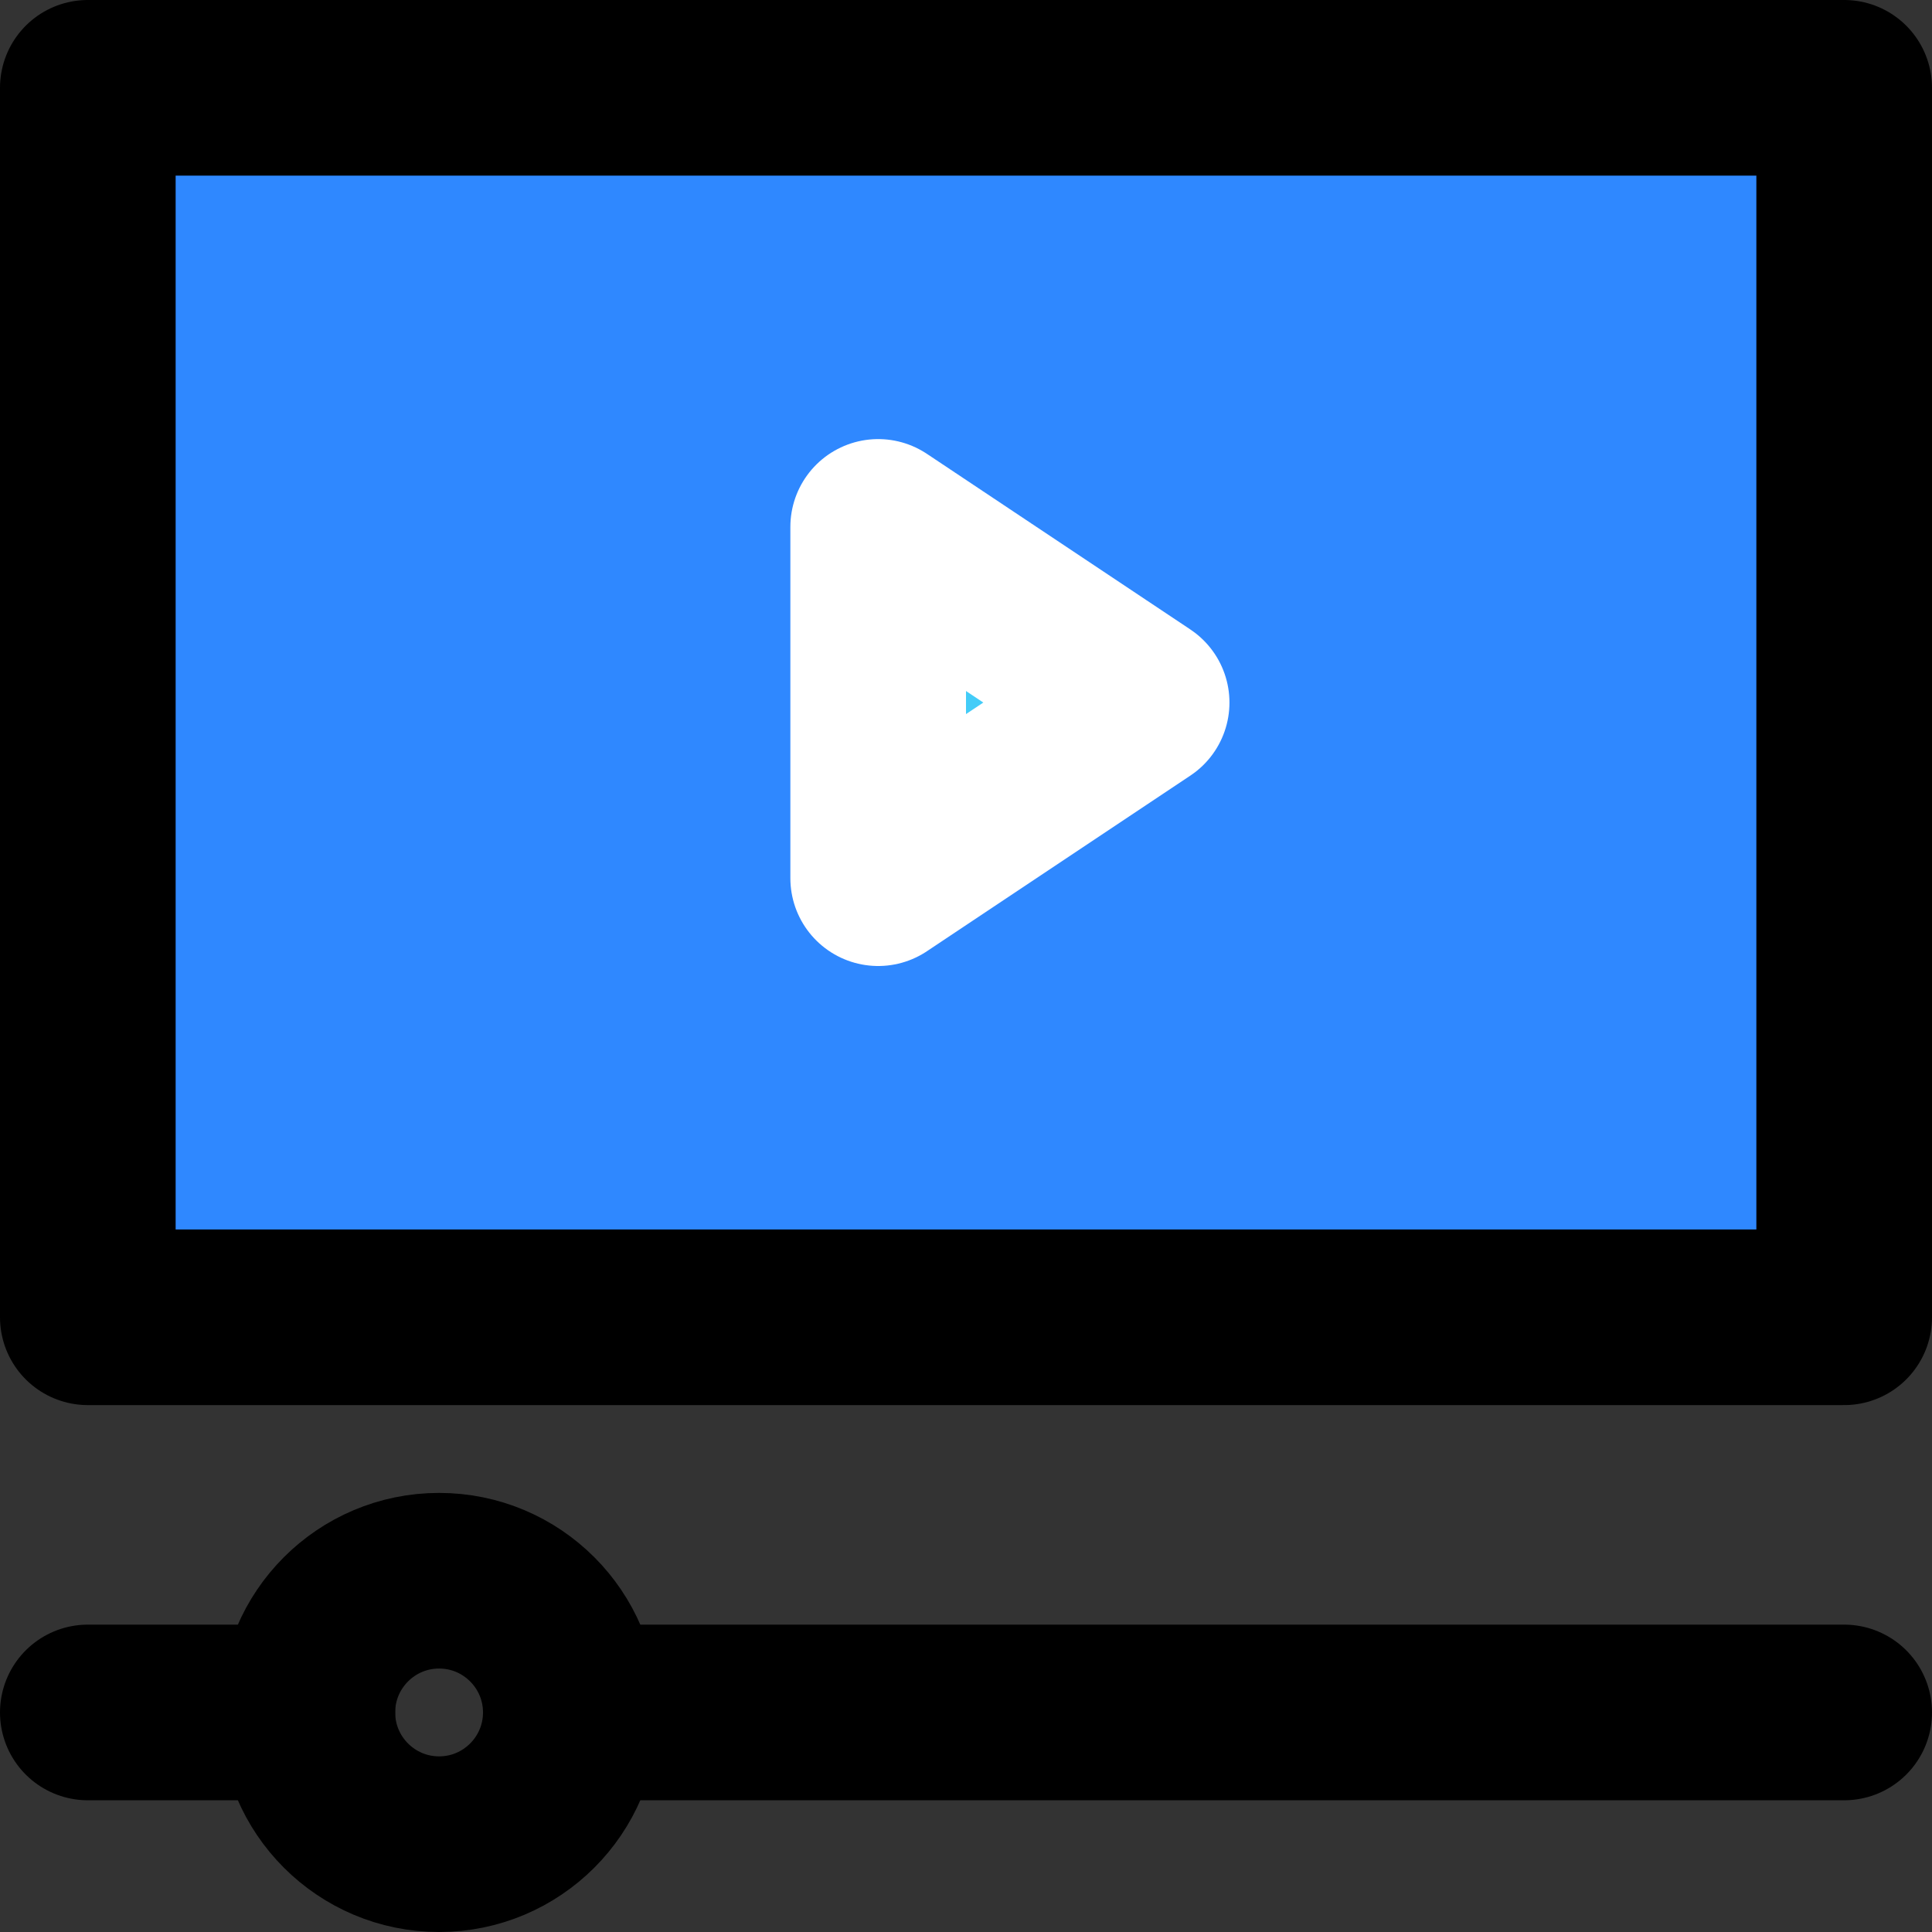 <svg width="22" height="22" viewBox="0 0 22 22" fill="none" xmlns="http://www.w3.org/2000/svg">
<rect x="0" y="0" width="22" height="22" fill="#333333" stroke="none"/>
<path d="M21 1H1V15H21V1Z" fill="#2F88FF" stroke="black" stroke-width="2" stroke-linecap="round" stroke-linejoin="round"/>
<path d="M10 6L13 8L10 10V6Z" fill="#43CCF8" stroke="white" stroke-width="2" stroke-linecap="round" stroke-linejoin="round"/>
<path d="M3.5 19.5H1" stroke="black" stroke-width="2" stroke-linecap="round" stroke-linejoin="round"/>
<path d="M6.5 19.5H21" stroke="black" stroke-width="2" stroke-linecap="round" stroke-linejoin="round"/>
<path d="M6.5 19.5C6.5 20.328 5.828 21 5 21C4.172 21 3.5 20.328 3.5 19.5C3.5 18.672 4.172 18 5 18C5.828 18 6.5 18.672 6.5 19.5Z" stroke="black" stroke-width="2" stroke-linecap="round" stroke-linejoin="round"/>
</svg>
